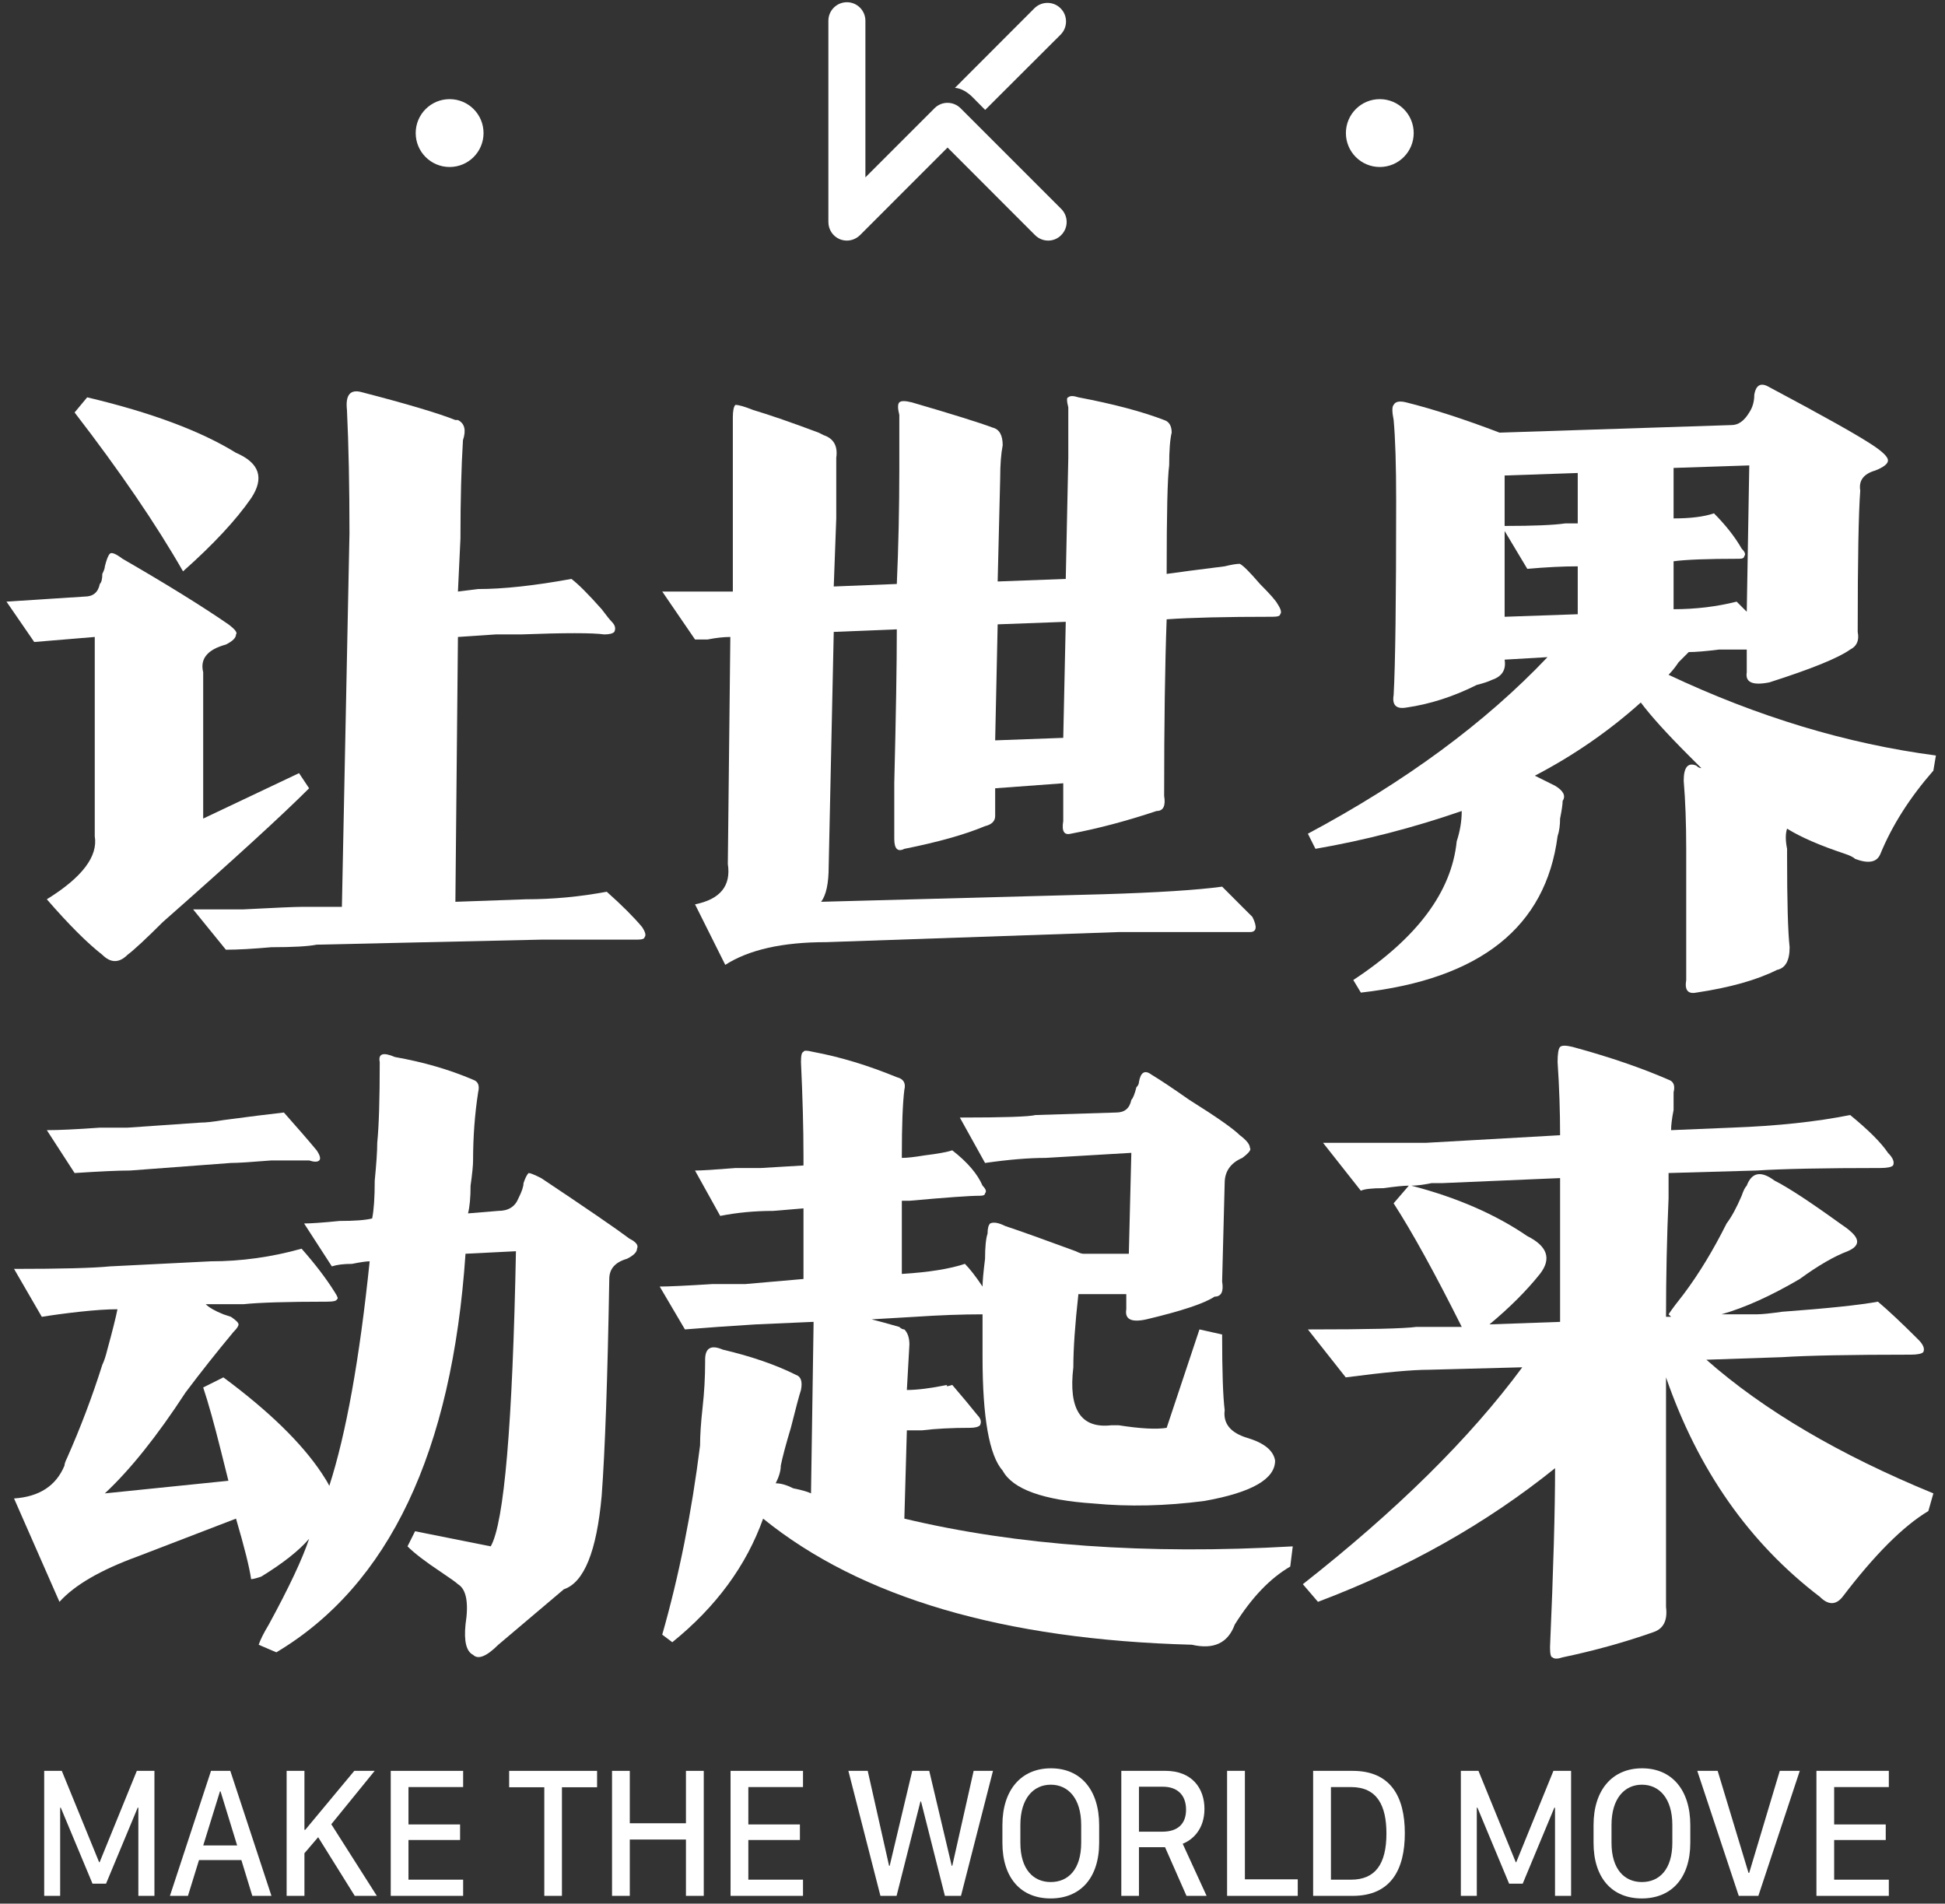 <?xml version="1.0" encoding="UTF-8"?>
<svg width="187px" height="183px" viewBox="0 0 187 183" version="1.1" xmlns="http://www.w3.org/2000/svg" xmlns:xlink="http://www.w3.org/1999/xlink">
    <rect x="0" y="0" width="187" height="183" fill="#333333" stroke="none"/>
    <!-- Generator: Sketch 43.1 (39012) - http://www.bohemiancoding.com/sketch -->
    <title>Page 1</title>
    <desc>Created with Sketch.</desc>
    <defs></defs>
    <g id="发动态弹框" stroke="none" stroke-width="1" fill="none" fill-rule="evenodd">
        <g id="Page-1" transform="translate(-0.377, -0.557)" fill="#FFFFFF">
            <polygon id="Fill-1" points="13.532 170.794 9.954 179.579 9.909 179.579 6.319 170.794 4.626 170.794 4.626 182.81 6.161 182.81 6.161 174.334 6.221 174.334 9.271 181.638 10.572 181.638 13.615 174.334 13.679 174.334 13.679 182.81 15.225 182.81 15.225 170.794"></polygon>
            <path d="M20.665,170.794 L16.714,182.81 L18.448,182.81 L19.511,179.368 L23.583,179.368 L24.635,182.81 L26.475,182.81 L22.52,170.794 L20.665,170.794 Z M21.525,172.766 L21.581,172.766 L23.176,177.961 L19.918,177.961 L21.525,172.766 Z" id="Fill-2"></path>
            <polygon id="Fill-3" points="34.439 170.794 29.722 176.464 29.647 176.464 29.647 170.794 27.935 170.794 27.935 182.81 29.647 182.81 29.647 178.712 30.966 177.17 34.484 182.81 36.607 182.81 32.229 175.925 36.4 170.794"></polygon>
            <polygon id="Fill-4" points="37.944 170.794 37.944 182.81 44.905 182.81 44.905 181.253 39.649 181.253 39.649 177.441 44.611 177.441 44.611 175.944 39.649 175.944 39.649 172.351 44.905 172.351 44.905 170.794"></polygon>
            <polygon id="Fill-5" points="49.329 170.794 49.329 172.37 52.708 172.37 52.708 182.81 54.404 182.81 54.404 172.37 57.783 172.37 57.783 170.794"></polygon>
            <polygon id="Fill-6" points="66.327 170.794 66.327 175.831 60.928 175.831 60.928 170.794 59.22 170.794 59.22 182.81 60.928 182.81 60.928 177.396 66.327 177.396 66.327 182.81 68.039 182.81 68.039 170.794"></polygon>
            <polygon id="Fill-7" points="70.616 170.794 70.616 182.81 77.581 182.81 77.581 181.253 72.325 181.253 72.325 177.441 77.283 177.441 77.283 175.944 72.325 175.944 72.325 172.351 77.581 172.351 77.581 170.794"></polygon>
            <polygon id="Fill-8" points="93.987 170.794 91.932 179.922 91.879 179.922 89.719 170.794 88.083 170.794 85.914 179.922 85.858 179.922 83.803 170.794 81.944 170.794 85.025 182.81 86.578 182.81 88.871 173.742 88.931 173.742 91.223 182.81 92.769 182.81 95.846 170.794"></polygon>
            <path d="M98.479,177.704 C98.479,180.276 99.738,181.482 101.401,181.482 C103.071,181.482 104.327,180.276 104.327,177.704 L104.327,175.996 C104.327,173.436 103.071,172.124 101.401,172.124 C99.738,172.124 98.479,173.436 98.479,175.996 L98.479,177.704 Z M96.752,176.015 C96.752,172.599 98.577,170.548 101.42,170.548 C104.259,170.548 106.054,172.599 106.054,176.015 L106.054,177.704 C106.054,181.105 104.233,183.058 101.386,183.058 C98.547,183.058 96.752,181.105 96.752,177.704 L96.752,176.015 Z" id="Fill-9"></path>
            <path d="M112.139,176.64 C113.617,176.64 114.409,175.882 114.409,174.525 C114.409,173.066 113.519,172.319 112.188,172.319 L109.881,172.319 L109.881,176.64 L112.139,176.64 Z M116.178,174.446 C116.178,176.418 115.031,177.432 114.085,177.801 L116.385,182.812 L114.451,182.812 L112.388,178.13 L109.881,178.13 L109.881,182.812 L108.184,182.812 L108.184,170.792 L112.422,170.792 C114.997,170.792 116.178,172.485 116.178,174.446 L116.178,174.446 Z" id="Fill-12"></path>
            <polygon id="Fill-14" points="125.148 182.811 118.354 182.811 118.354 170.791 120.066 170.791 120.066 181.22 125.148 181.22"></polygon>
            <path d="M128.339,181.254 L130.273,181.254 C132.566,181.254 133.674,179.798 133.674,176.816 C133.674,174.12 132.773,172.352 130.273,172.352 L128.339,172.352 L128.339,181.254 Z M130.424,170.794 C134.078,170.794 135.443,173.275 135.443,176.789 C135.443,180.247 134.13,182.811 130.424,182.811 L126.627,182.811 L126.627,170.794 L130.424,170.794 Z" id="Fill-16"></path>
            <polygon id="Fill-18" points="140.829 182.811 140.829 170.791 142.522 170.791 146.111 179.58 146.153 179.58 149.731 170.791 151.428 170.791 151.428 182.811 149.882 182.811 149.882 174.332 149.818 174.332 146.775 181.639 145.47 181.639 142.424 174.332 142.363 174.332 142.363 182.811"></polygon>
            <path d="M155.314,177.704 C155.314,180.276 156.577,181.482 158.236,181.482 C159.907,181.482 161.162,180.276 161.162,177.704 L161.162,175.996 C161.162,173.436 159.907,172.124 158.236,172.124 C156.577,172.124 155.314,173.436 155.314,175.996 L155.314,177.704 Z M153.587,176.015 C153.587,172.599 155.412,170.548 158.255,170.548 C161.094,170.548 162.889,172.599 162.889,176.015 L162.889,177.704 C162.889,181.105 161.072,183.058 158.221,183.058 C155.382,183.058 153.587,181.105 153.587,177.704 L153.587,176.015 Z" id="Fill-20"></path>
            <polygon id="Fill-23" points="167.548 182.811 163.559 170.791 165.519 170.791 168.487 180.602 168.551 180.602 171.492 170.791 173.415 170.791 169.433 182.811"></polygon>
            <polygon id="Fill-25" points="181.976 182.811 175.016 182.811 175.016 170.791 181.976 170.791 181.976 172.352 176.72 172.352 176.72 175.945 181.679 175.945 181.679 177.442 176.72 177.442 176.72 181.254 181.976 181.254"></polygon>
            <path d="M18.943,87.976 L23.796,87.976 C26.865,87.818 28.724,87.735 29.372,87.735 L33.248,87.735 L33.976,51.844 C33.976,47.323 33.897,43.36 33.735,39.967 C33.573,38.507 34.059,37.942 35.19,38.266 C39.556,39.397 42.546,40.291 44.16,40.936 L44.405,40.936 C45.05,41.26 45.212,41.905 44.888,42.874 C44.729,45.46 44.646,48.612 44.646,52.33 L44.405,57.424 L46.347,57.183 C48.771,57.183 51.761,56.858 55.317,56.21 C55.962,56.696 56.934,57.665 58.224,59.121 C58.71,59.769 59.035,60.173 59.197,60.331 C59.521,60.659 59.6,60.98 59.438,61.304 C59.276,61.466 58.955,61.545 58.469,61.545 C57.338,61.387 54.672,61.387 50.468,61.545 L48.044,61.545 L44.405,61.79 L44.16,87.249 L50.951,87.007 C53.537,87.007 56.124,86.766 58.71,86.28 C60.166,87.577 61.297,88.704 62.108,89.673 C62.428,90.159 62.511,90.484 62.349,90.646 C62.349,90.804 62.108,90.887 61.621,90.887 L52.406,90.887 L30.824,91.37 C30.017,91.532 28.562,91.615 26.461,91.615 C24.682,91.773 23.226,91.856 22.095,91.856 L18.943,87.976 Z M7.549,40.208 L8.759,38.753 C14.901,40.208 19.671,41.988 23.068,44.088 C25.33,45.057 25.813,46.512 24.52,48.454 C23.068,50.554 20.885,52.899 17.974,55.482 C15.387,50.961 11.911,45.867 7.549,40.208 L7.549,40.208 Z M29.127,74.881 L30.096,76.337 C27.51,78.923 22.823,83.21 16.036,89.19 C14.418,90.804 13.287,91.856 12.639,92.343 C11.832,93.149 11.021,93.149 10.214,92.343 C8.759,91.208 6.983,89.432 4.879,87.007 C8.273,84.907 9.811,82.882 9.487,80.944 L9.487,61.79 L3.669,62.273 L0.999,58.393 L8.518,57.907 C9.324,57.907 9.811,57.507 9.973,56.696 C10.135,56.538 10.214,56.21 10.214,55.727 C10.376,55.403 10.459,55.162 10.459,55 C10.618,54.355 10.78,53.948 10.942,53.785 C11.104,53.627 11.508,53.785 12.156,54.272 C16.356,56.696 19.75,58.796 22.336,60.576 C22.985,61.059 23.226,61.387 23.068,61.545 C23.068,61.873 22.744,62.194 22.095,62.518 C20.319,63.001 19.592,63.89 19.912,65.184 L19.912,79.248 L29.127,74.881 Z" id="Fill-27"></path>
            <path d="M96.297,60.576 L96.056,71.729 L102.602,71.488 L102.843,60.334 L96.297,60.576 Z M79.323,87.248 L106.481,86.521 C111.655,86.362 115.455,86.121 117.88,85.793 C118.366,86.279 119.011,86.928 119.818,87.735 C120.304,88.221 120.628,88.542 120.79,88.704 C121.273,89.673 121.194,90.159 120.545,90.159 L107.937,90.159 L79.809,91.128 C75.605,91.128 72.374,91.856 70.107,93.311 L67.2,87.493 C69.625,87.007 70.677,85.714 70.353,83.61 L70.594,61.79 C69.945,61.79 69.218,61.873 68.411,62.031 L67.2,62.031 L64.048,57.424 L70.835,57.424 L70.835,51.847 L70.835,40.694 C70.835,40.049 70.918,39.642 71.08,39.48 C71.401,39.48 71.966,39.642 72.777,39.966 C74.391,40.449 76.495,41.177 79.081,42.146 L79.568,42.391 C80.537,42.715 80.94,43.443 80.778,44.57 L80.778,50.392 L80.537,56.937 L86.6,56.696 C86.758,53.14 86.841,49.423 86.841,45.543 L86.841,40.449 C86.679,39.804 86.679,39.397 86.841,39.239 C87.003,39.076 87.406,39.076 88.051,39.239 C91.931,40.37 94.518,41.177 95.815,41.663 C96.459,41.821 96.78,42.391 96.78,43.36 C96.622,44.17 96.539,45.219 96.539,46.512 L96.297,56.455 L102.843,56.21 L103.088,44.57 L103.088,39.721 C102.926,39.076 102.926,38.752 103.088,38.752 C103.25,38.594 103.571,38.594 104.057,38.752 C107.45,39.397 110.199,40.125 112.303,40.935 C112.786,41.094 113.027,41.501 113.027,42.146 C112.869,42.794 112.786,43.846 112.786,45.298 C112.624,46.433 112.544,49.905 112.544,55.727 C113.675,55.565 115.534,55.323 118.121,54.999 C118.766,54.841 119.252,54.758 119.576,54.758 C119.901,54.92 120.545,55.565 121.514,56.696 C122.487,57.669 123.053,58.313 123.215,58.634 C123.535,59.12 123.618,59.448 123.456,59.607 C123.456,59.769 123.215,59.848 122.728,59.848 C118.204,59.848 114.807,59.931 112.544,60.093 C112.382,64.456 112.303,70.115 112.303,77.064 C112.465,78.033 112.22,78.52 111.575,78.52 C108.665,79.489 105.916,80.216 103.329,80.703 C102.681,80.865 102.439,80.458 102.602,79.489 L102.602,75.854 L96.056,76.336 L96.056,79.006 C96.056,79.489 95.732,79.817 95.083,79.975 C93.145,80.786 90.559,81.513 87.327,82.158 C86.679,82.482 86.355,82.158 86.355,81.185 L86.355,75.854 C86.517,69.387 86.6,64.456 86.6,61.058 L80.537,61.303 L80.05,83.855 C80.05,85.472 79.809,86.603 79.323,87.248 L79.323,87.248 Z" id="Fill-30"></path>
            <path d="M168.559,45.299 L161.282,45.54 L161.282,50.393 C162.899,50.393 164.193,50.234 165.165,49.906 C166.293,51.038 167.183,52.172 167.831,53.304 C168.155,53.628 168.235,53.869 168.072,54.028 C168.072,54.19 167.91,54.273 167.59,54.273 C164.517,54.273 162.417,54.356 161.282,54.514 L161.282,59.121 C163.386,59.121 165.407,58.88 167.345,58.394 C167.507,58.556 167.748,58.797 168.072,59.121 L168.317,59.363 L168.559,45.299 Z M147.218,55.242 L145.038,51.603 L145.038,59.849 L152.067,59.604 L152.067,55 C150.615,55 148.997,55.083 147.218,55.242 L147.218,55.242 Z M145.038,51.117 C147.783,51.117 149.725,51.038 150.856,50.875 L152.067,50.875 L152.067,46.027 L145.038,46.268 L145.038,51.117 Z M162.496,94.768 L162.496,82.155 C162.496,79.731 162.417,77.552 162.255,75.61 C162.255,74.317 162.658,73.83 163.465,74.154 C163.627,74.317 163.789,74.4 163.951,74.4 C163.627,74.075 163.224,73.668 162.737,73.185 C160.637,71.085 159.102,69.389 158.13,68.091 C155.06,70.844 151.667,73.185 147.945,75.127 L149.887,76.092 C150.694,76.579 150.939,77.065 150.615,77.552 C150.615,77.876 150.532,78.441 150.37,79.248 C150.37,79.893 150.291,80.459 150.129,80.945 C148.997,89.674 142.693,94.685 131.216,95.978 L130.488,94.768 C136.63,90.726 139.945,86.28 140.431,81.431 C140.751,80.459 140.914,79.49 140.914,78.521 C136.227,80.138 131.54,81.349 126.85,82.155 L126.122,80.704 C135.499,75.693 143.18,70.033 149.16,63.729 L145.038,63.97 C145.197,64.939 144.793,65.588 143.824,65.912 C143.5,66.071 143.017,66.236 142.369,66.395 C140.107,67.53 137.844,68.254 135.578,68.578 C134.609,68.74 134.206,68.337 134.368,67.368 C134.53,64.457 134.609,58.235 134.609,48.692 C134.609,45.299 134.53,42.716 134.368,40.936 C134.206,40.126 134.206,39.643 134.368,39.481 C134.53,39.157 134.934,39.078 135.578,39.24 C138.165,39.884 141.155,40.853 144.552,42.147 L166.862,41.419 C167.507,41.419 168.072,41.019 168.559,40.205 C168.879,39.722 169.041,39.157 169.041,38.508 C169.204,37.539 169.69,37.298 170.497,37.781 C175.67,40.533 178.984,42.392 180.44,43.361 C181.409,44.006 181.895,44.492 181.895,44.816 C181.895,45.141 181.492,45.461 180.681,45.785 C179.55,46.11 179.067,46.754 179.229,47.723 C179.067,49.827 178.984,54.356 178.984,61.305 C179.146,62.115 178.905,62.677 178.256,63.001 C177.125,63.812 174.539,64.86 170.497,66.153 C168.879,66.478 168.155,66.153 168.317,65.184 L168.317,63.001 L165.648,63.001 C164.355,63.163 163.386,63.243 162.737,63.243 C162.579,63.405 162.255,63.729 161.768,64.215 C161.444,64.698 161.12,65.101 160.799,65.426 C169.366,69.468 177.932,72.058 186.503,73.185 L186.257,74.641 C183.995,77.227 182.298,79.893 181.167,82.642 C180.843,83.452 180.036,83.611 178.743,83.128 C178.581,82.97 178.256,82.804 177.774,82.642 C175.346,81.835 173.491,81.028 172.194,80.217 C172.031,80.704 172.031,81.349 172.194,82.155 L172.194,82.883 C172.194,87.249 172.276,90.16 172.439,91.616 C172.439,92.905 172.031,93.633 171.225,93.795 C169.286,94.768 166.7,95.495 163.465,95.978 C162.658,96.136 162.334,95.737 162.496,94.768 L162.496,94.768 Z" id="Fill-32"></path>
            <path d="M4.879,109.202 C6.011,109.202 7.707,109.123 9.973,108.961 L12.639,108.961 L19.671,108.474 C20.157,108.474 20.885,108.395 21.854,108.233 C24.279,107.909 26.22,107.667 27.672,107.505 C28.965,108.961 30.017,110.171 30.824,111.144 C31.148,111.626 31.231,111.951 31.069,112.113 C30.907,112.271 30.583,112.271 30.097,112.113 L26.462,112.113 C24.52,112.271 23.227,112.354 22.582,112.354 L12.884,113.082 C11.749,113.082 9.973,113.165 7.549,113.323 L4.879,109.202 Z M19.912,133.936 L21.854,132.967 C26.22,136.202 29.373,139.272 31.311,142.182 C31.635,142.665 31.876,143.068 32.038,143.393 C33.656,138.382 34.949,131.188 35.918,121.81 C35.594,121.81 35.028,121.893 34.221,122.056 C33.411,122.056 32.766,122.138 32.283,122.297 L29.614,118.172 C30.259,118.172 31.394,118.093 33.007,117.931 C34.463,117.931 35.515,117.851 36.159,117.689 C36.322,116.882 36.405,115.668 36.405,114.051 C36.563,112.437 36.646,111.227 36.646,110.416 C36.808,108.802 36.887,106.212 36.887,102.656 C36.725,101.846 37.211,101.684 38.343,102.17 C41.091,102.656 43.599,103.384 45.861,104.353 C46.347,104.515 46.506,104.919 46.347,105.563 C46.023,107.667 45.861,109.847 45.861,112.113 C45.861,112.595 45.778,113.406 45.62,114.537 C45.62,115.668 45.537,116.562 45.375,117.203 L48.285,116.962 C49.254,116.962 49.899,116.562 50.223,115.747 C50.548,115.103 50.71,114.62 50.71,114.296 C50.872,113.809 51.034,113.485 51.196,113.323 C51.358,113.323 51.762,113.485 52.407,113.809 C56.773,116.72 59.601,118.658 60.894,119.631 C61.542,119.955 61.784,120.276 61.622,120.596 C61.622,120.924 61.297,121.245 60.653,121.569 C59.521,121.893 58.956,122.538 58.956,123.507 C58.794,133.05 58.549,139.996 58.224,144.362 C57.742,149.697 56.531,152.687 54.59,153.336 C52.486,155.111 50.386,156.887 48.285,158.671 C47.154,159.798 46.347,160.122 45.861,159.64 C45.212,159.316 44.971,158.343 45.133,156.729 C45.457,154.629 45.212,153.336 44.406,152.849 C44.243,152.687 43.678,152.284 42.709,151.635 C41.253,150.666 40.201,149.859 39.557,149.211 L40.284,147.759 L47.558,149.211 C48.851,146.948 49.658,137.492 49.982,120.841 L45.133,121.083 C43.84,140.158 37.777,152.932 26.948,159.398 L25.248,158.671 C25.41,158.184 25.734,157.536 26.22,156.729 C28.158,153.173 29.452,150.425 30.097,148.483 C29.127,149.618 27.593,150.828 25.493,152.121 C25.006,152.284 24.682,152.363 24.52,152.363 C24.362,151.235 23.875,149.294 23.068,146.545 L13.608,150.183 C10.053,151.477 7.549,152.932 6.094,154.546 L1.727,144.607 C4.152,144.445 5.769,143.393 6.576,141.451 C6.576,141.293 6.659,141.051 6.821,140.723 C8.111,137.816 9.246,134.822 10.215,131.753 C10.377,131.429 10.539,130.946 10.697,130.298 C11.184,128.522 11.508,127.229 11.67,126.418 C10.697,126.418 9.487,126.501 8.032,126.659 C6.576,126.821 5.366,126.987 4.397,127.146 L1.727,122.538 C6.256,122.538 9.325,122.459 10.942,122.297 L20.64,121.81 C23.551,121.81 26.462,121.411 29.373,120.596 C30.662,122.056 31.714,123.428 32.525,124.721 C32.845,125.208 32.928,125.449 32.766,125.449 C32.766,125.611 32.442,125.69 31.797,125.69 C27.917,125.69 25.248,125.777 23.796,125.932 L20.157,125.932 C20.482,126.26 21.047,126.58 21.854,126.904 L22.582,127.146 C23.068,127.474 23.31,127.715 23.31,127.873 C23.31,128.036 23.147,128.277 22.823,128.601 C21.209,130.539 19.671,132.481 18.216,134.419 C15.471,138.627 12.884,141.858 10.456,144.12 L22.337,142.906 C22.178,142.265 21.933,141.293 21.609,139.996 C20.964,137.413 20.399,135.392 19.912,133.936 L19.912,133.936 Z" id="Fill-35"></path>
            <path d="M63.804,124.236 C64.611,124.236 66.312,124.157 68.898,123.995 L72.05,123.995 L77.627,123.508 L77.627,116.718 L74.716,116.963 C72.936,116.963 71.24,117.125 69.622,117.445 L67.198,113.083 C67.846,113.083 69.14,113 71.078,112.842 L73.502,112.842 L77.627,112.596 L77.627,111.627 C77.627,109.045 77.544,106.051 77.386,102.654 C77.386,102.009 77.465,101.685 77.627,101.685 C77.627,101.526 77.947,101.526 78.596,101.685 C81.183,102.167 83.848,102.982 86.597,104.109 C87.245,104.271 87.487,104.678 87.325,105.323 C87.163,106.616 87.083,108.717 87.083,111.627 L87.083,111.869 C87.566,111.869 88.297,111.79 89.263,111.627 C90.56,111.469 91.45,111.303 91.932,111.141 C93.388,112.272 94.357,113.407 94.843,114.538 C95.164,114.863 95.246,115.104 95.084,115.266 C95.084,115.428 94.922,115.507 94.598,115.507 C93.629,115.507 91.367,115.669 87.811,115.99 L87.083,115.99 L87.083,123.022 C89.67,122.864 91.691,122.539 93.146,122.053 C93.629,122.539 94.194,123.267 94.843,124.236 C94.843,123.753 94.922,122.864 95.084,121.566 C95.084,120.439 95.164,119.628 95.326,119.142 C95.326,118.659 95.409,118.335 95.571,118.173 C95.891,118.015 96.378,118.094 97.026,118.418 C98.478,118.901 100.744,119.711 103.813,120.843 C104.137,121.005 104.379,121.084 104.541,121.084 L106.724,121.084 L108.907,121.084 L109.148,111.382 L100.902,111.869 C99.288,111.869 97.347,112.031 95.084,112.355 L92.66,107.989 C96.864,107.989 99.288,107.91 99.937,107.748 L107.693,107.506 C108.5,107.506 108.986,107.103 109.148,106.292 C109.31,106.134 109.473,105.727 109.635,105.078 C109.797,104.92 109.876,104.754 109.876,104.596 C110.038,103.626 110.442,103.381 111.09,103.868 C111.897,104.354 113.111,105.161 114.725,106.292 C117.311,107.91 118.929,109.045 119.577,109.686 C120.222,110.172 120.546,110.576 120.546,110.9 C120.709,111.062 120.464,111.382 119.819,111.869 C118.688,112.355 118.122,113.166 118.122,114.293 L117.877,123.753 C118.039,124.719 117.798,125.205 117.149,125.205 C116.18,125.854 114.001,126.581 110.604,127.388 C109.148,127.712 108.5,127.388 108.662,126.419 L108.662,124.964 L107.693,124.964 L104.058,124.964 C103.734,127.875 103.572,130.216 103.572,131.996 C103.085,136.038 104.299,137.9 107.21,137.572 L107.938,137.572 C110.038,137.9 111.573,137.979 112.545,137.817 L115.698,128.357 L117.877,128.844 C117.877,132.399 117.96,134.824 118.122,136.117 C117.96,137.414 118.688,138.3 120.301,138.786 C121.919,139.269 122.809,139.997 122.971,140.966 C122.971,142.749 120.709,144.039 116.18,144.846 C112.463,145.332 108.907,145.415 105.514,145.091 C100.661,144.766 97.75,143.718 96.781,141.938 C95.488,140.483 94.843,136.845 94.843,131.027 L94.843,126.906 C92.901,126.906 90.722,126.985 88.297,127.147 L84.173,127.388 C84.821,127.55 85.711,127.792 86.838,128.116 C87,128.278 87.163,128.357 87.325,128.357 C87.649,128.685 87.811,129.168 87.811,129.813 L87.566,134.179 C88.539,134.179 89.832,134.02 91.45,133.692 C91.287,133.855 91.45,133.855 91.932,133.692 C92.901,134.824 93.712,135.793 94.357,136.603 C94.681,136.927 94.76,137.248 94.598,137.572 C94.44,137.734 94.115,137.817 93.629,137.817 C91.849,137.817 90.315,137.9 89.021,138.059 L87.566,138.059 L87.325,146.546 C98.157,149.133 110.604,150.022 124.668,149.212 L124.426,151.154 C122.484,152.281 120.709,154.144 119.091,156.73 C118.443,158.506 117.07,159.155 114.97,158.668 C96.864,158.182 83.124,154.144 73.747,146.546 C72.13,151.071 69.219,155.03 65.015,158.427 L64.046,157.699 C65.663,152.043 66.874,145.98 67.684,139.514 C67.684,138.541 67.763,137.331 67.925,135.876 C68.088,134.42 68.171,132.965 68.171,131.509 L68.171,131.268 C68.171,130.137 68.736,129.813 69.867,130.299 C72.612,130.944 74.957,131.754 76.899,132.723 C77.386,132.886 77.544,133.368 77.386,134.179 C77.224,134.665 76.899,135.876 76.413,137.817 C75.926,139.431 75.606,140.645 75.444,141.452 C75.444,141.938 75.282,142.508 74.957,143.149 C75.444,143.149 76.009,143.311 76.654,143.635 C77.465,143.797 78.03,143.959 78.351,144.118 L78.596,127.875 L78.596,127.629 L73.019,127.875 C70.433,128.033 68.171,128.199 66.229,128.357 L63.804,124.236 Z" id="Fill-37"></path>
            <path d="M150.371,115.506 L150.371,113.809 L138.977,114.295 L138.004,114.295 C137.197,114.458 136.548,114.537 136.066,114.537 C140.428,115.668 144.15,117.289 147.219,119.386 C149.161,120.358 149.564,121.569 148.433,123.024 C147.14,124.642 145.522,126.259 143.58,127.873 L150.371,127.632 L150.371,115.506 Z M168.315,114.537 C168.801,113.244 169.691,113.081 170.984,114.05 C172.278,114.699 174.378,116.075 177.289,118.175 C177.775,118.5 178.095,118.741 178.258,118.899 C179.227,119.714 179.147,120.358 178.016,120.841 C176.723,121.327 175.188,122.214 173.409,123.511 C170.66,125.124 168.153,126.259 165.89,126.904 L169.288,126.904 C169.77,126.904 170.577,126.821 171.712,126.659 C176.074,126.338 179.147,126.018 180.927,125.69 C181.896,126.504 183.189,127.715 184.803,129.328 C185.29,129.811 185.452,130.218 185.29,130.539 C185.127,130.701 184.724,130.784 184.075,130.784 C178.258,130.784 174.136,130.867 171.712,131.025 L164.435,131.27 C169.932,136.119 177.206,140.402 186.259,144.12 L185.776,145.817 C183.352,147.272 180.603,150.025 177.53,154.063 C176.885,154.87 176.154,154.87 175.347,154.063 C168.56,148.89 163.628,141.858 160.555,132.967 L160.555,155.032 C160.717,156.325 160.314,157.132 159.345,157.456 C156.596,158.425 153.685,159.236 150.612,159.881 C150.13,160.043 149.805,160.043 149.643,159.881 C149.481,159.881 149.402,159.556 149.402,158.912 C149.726,151.48 149.888,145.738 149.888,141.696 C143.26,147.031 135.662,151.314 127.092,154.545 L125.637,152.849 C134.69,145.738 141.725,138.785 146.736,131.998 L137.763,132.235 C136.145,132.235 133.479,132.481 129.762,132.967 L126.123,128.359 C131.941,128.359 135.417,128.276 136.548,128.114 L140.915,128.114 C138.328,122.945 136.145,118.986 134.365,116.234 L135.824,114.537 C135.338,114.537 134.527,114.62 133.4,114.778 C132.265,114.778 131.537,114.865 131.213,115.023 L127.578,110.416 L137.521,110.416 L150.371,109.688 C150.371,107.422 150.292,105.08 150.13,102.656 C150.13,101.845 150.209,101.363 150.371,101.201 C150.533,101.042 150.937,101.042 151.585,101.201 C155.141,102.17 158.214,103.225 160.8,104.353 C161.283,104.515 161.445,104.918 161.283,105.563 L161.283,107.26 C161.121,108.074 161.042,108.719 161.042,109.202 L166.863,108.96 C171.226,108.802 175.026,108.395 178.258,107.746 C180.037,109.202 181.248,110.416 181.896,111.385 C182.379,111.871 182.541,112.274 182.379,112.599 C182.217,112.757 181.813,112.84 181.165,112.84 C175.671,112.84 171.712,112.923 169.288,113.081 L160.8,113.323 L160.8,115.747 C160.638,119.469 160.555,123.265 160.555,127.145 L161.042,127.145 L160.8,126.904 C161.121,126.418 161.607,125.777 162.252,124.962 C163.707,123.024 165.084,120.762 166.377,118.175 C166.863,117.531 167.346,116.637 167.828,115.506 C167.991,115.023 168.153,114.699 168.315,114.537 L168.315,114.537 Z" id="Fill-39"></path>
            <path d="M95.095,11.123 L102.346,3.888 C103.043,3.186 103.043,2.051 102.346,1.358 C101.652,0.66 100.517,0.66 99.823,1.358 L92.188,9.004 C92.787,9.034 93.402,9.426 93.843,9.86 L95.095,11.123 Z" id="Fill-41"></path>
            <path d="M92.731,10.963 C92.034,10.269 90.91,10.269 90.224,10.963 C90.209,10.978 83.58,17.606 83.58,17.606 L83.58,2.551 C83.58,1.567 82.781,0.771 81.804,0.771 C80.816,0.771 80.021,1.567 80.021,2.551 L80.021,21.901 C80.021,22.617 80.447,23.274 81.107,23.549 C81.333,23.639 81.574,23.685 81.804,23.685 C82.264,23.685 82.721,23.496 83.067,23.157 L91.479,14.741 L99.888,23.157 C100.25,23.515 100.702,23.685 101.154,23.685 C101.607,23.685 102.059,23.515 102.406,23.157 C103.104,22.463 103.104,21.332 102.406,20.638 L92.731,10.963 Z" id="Fill-43"></path>
            <path d="M46.867,13.349 C46.867,15.152 45.407,16.611 43.605,16.611 C41.803,16.611 40.344,15.152 40.344,13.349 C40.344,11.547 41.803,10.088 43.605,10.088 C45.407,10.088 46.867,11.547 46.867,13.349" id="Fill-45"></path>
            <path d="M136.296,13.349 C136.296,15.152 134.837,16.611 133.035,16.611 C131.236,16.611 129.777,15.152 129.777,13.349 C129.777,11.547 131.236,10.088 133.035,10.088 C134.837,10.088 136.296,11.547 136.296,13.349" id="Fill-47"></path>
        </g>
    </g>
</svg>